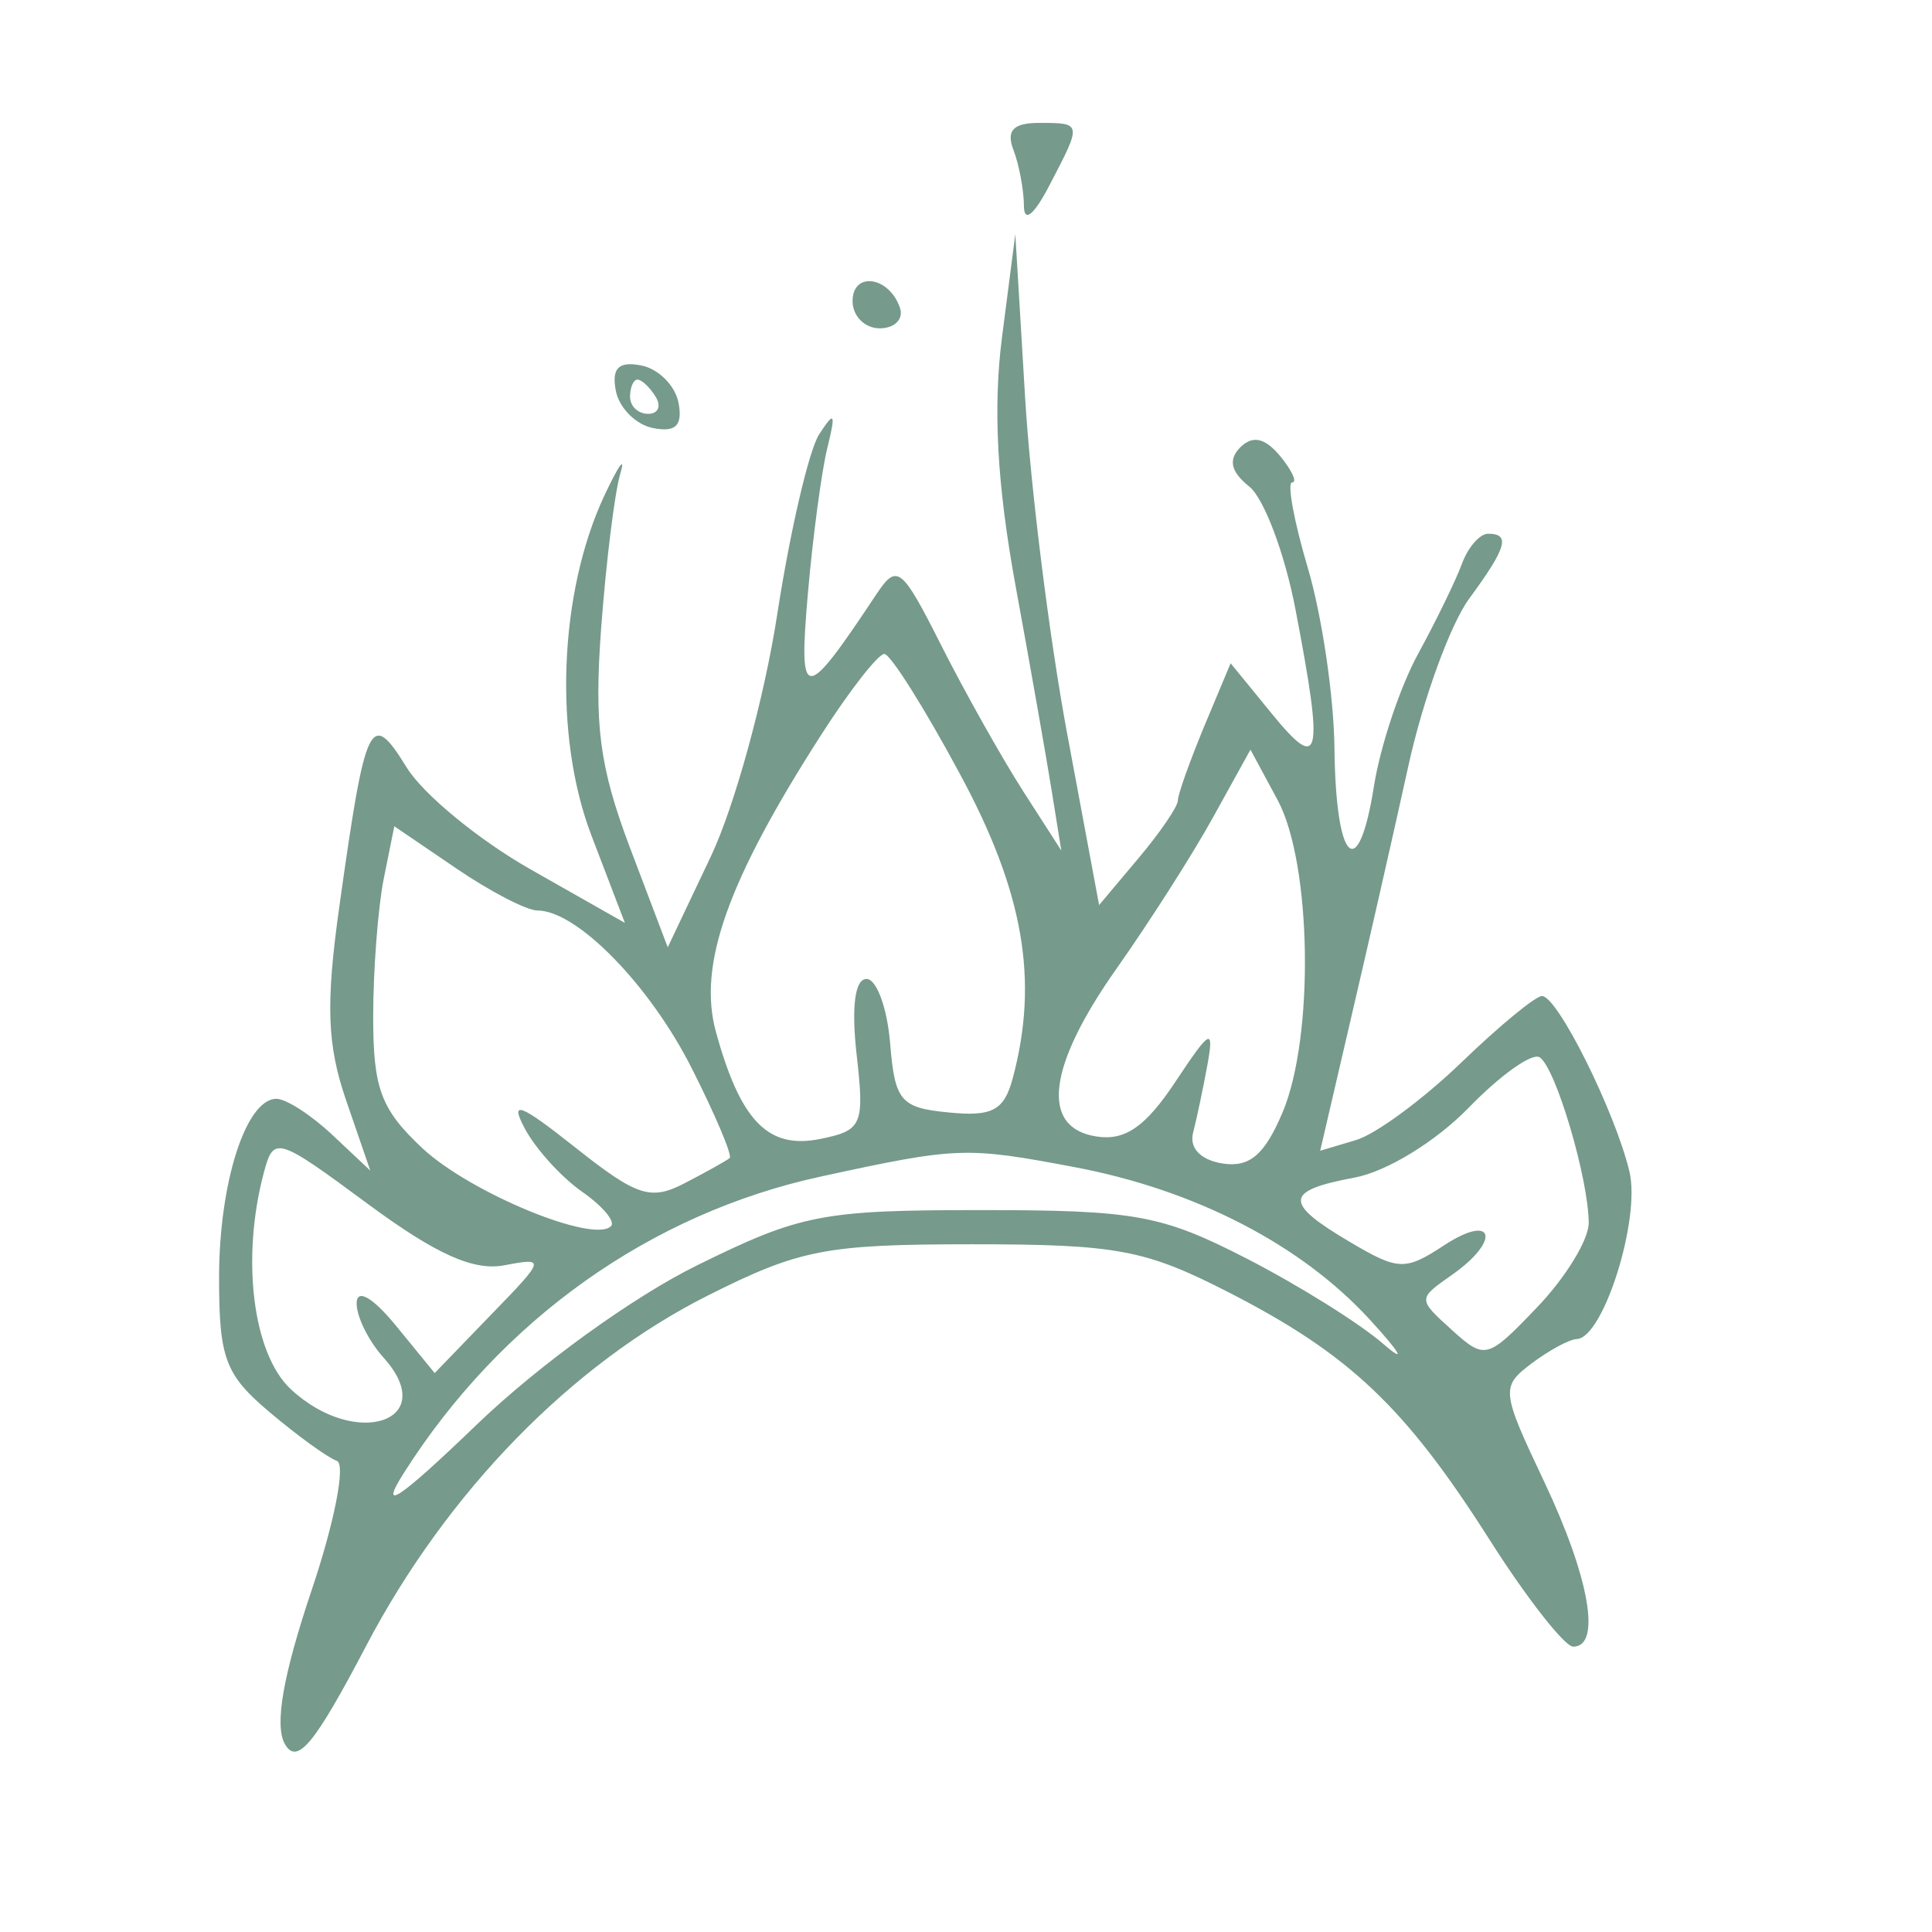 <svg xmlns="http://www.w3.org/2000/svg" xmlns:xlink="http://www.w3.org/1999/xlink" width="70" zoomAndPan="magnify" viewBox="0 0 52.5 52.5" height="70" preserveAspectRatio="xMidYMid meet" version="1.0"><defs><clipPath id="267311f342"><path d="M 3.641 3 L 45 3 L 45 52 L 3.641 52 Z M 3.641 3 " clip-rule="nonzero"/></clipPath></defs><g clip-path="url(#267311f342)"><path fill="#769a8c" d="M 27.539 4.074 C 27.695 4.48 27.82 5.16 27.824 5.586 C 27.824 6.066 28.094 5.852 28.52 5.031 C 29.406 3.336 29.406 3.34 28.234 3.34 C 27.535 3.34 27.336 3.547 27.539 4.074 M 27.23 9.152 C 26.98 11.086 27.094 13.164 27.594 15.902 C 27.992 18.074 28.434 20.586 28.578 21.484 L 28.84 23.113 L 27.793 21.484 C 27.219 20.586 26.223 18.816 25.582 17.547 C 24.496 15.395 24.379 15.305 23.812 16.152 C 21.848 19.113 21.695 19.113 21.953 16.133 C 22.086 14.598 22.324 12.816 22.48 12.18 C 22.719 11.215 22.68 11.152 22.258 11.805 C 21.98 12.242 21.469 14.438 21.121 16.691 C 20.777 18.941 19.965 21.902 19.32 23.266 L 18.145 25.742 L 17.117 23.031 C 16.289 20.836 16.141 19.699 16.336 17.062 C 16.469 15.273 16.703 13.387 16.855 12.875 C 17.008 12.363 16.812 12.637 16.418 13.477 C 15.184 16.125 15.039 20 16.07 22.699 L 16.98 25.078 L 14.426 23.629 C 13.02 22.832 11.5 21.586 11.051 20.855 C 10.066 19.262 9.938 19.523 9.223 24.621 C 8.848 27.285 8.887 28.395 9.406 29.902 L 10.062 31.809 L 9.023 30.832 C 8.453 30.297 7.773 29.859 7.512 29.859 C 6.684 29.859 5.953 32.137 5.953 34.723 C 5.953 36.918 6.121 37.359 7.332 38.379 C 8.09 39.02 8.91 39.613 9.156 39.699 C 9.398 39.789 9.09 41.375 8.457 43.246 C 7.691 45.527 7.457 46.879 7.738 47.387 C 8.07 47.977 8.539 47.418 9.957 44.711 C 12.152 40.535 15.535 37.066 19.23 35.207 C 21.73 33.949 22.441 33.812 26.426 33.812 C 30.359 33.812 31.125 33.957 33.402 35.125 C 36.676 36.805 38.184 38.234 40.477 41.84 C 41.492 43.438 42.52 44.746 42.75 44.746 C 43.523 44.746 43.191 42.863 41.965 40.27 C 40.793 37.797 40.781 37.684 41.613 37.055 C 42.09 36.695 42.645 36.395 42.848 36.387 C 43.57 36.359 44.59 33.117 44.277 31.832 C 43.887 30.203 42.324 27.066 41.902 27.066 C 41.727 27.066 40.734 27.883 39.703 28.879 C 38.668 29.875 37.387 30.82 36.848 30.98 L 35.875 31.27 L 36.715 27.656 C 37.18 25.668 37.883 22.578 38.277 20.785 C 38.672 18.996 39.414 16.961 39.922 16.27 C 40.945 14.879 41.051 14.504 40.438 14.504 C 40.211 14.504 39.891 14.871 39.727 15.32 C 39.562 15.766 39.027 16.867 38.539 17.762 C 38.047 18.656 37.508 20.277 37.336 21.363 C 36.91 24.047 36.297 23.457 36.262 20.32 C 36.246 18.91 35.918 16.711 35.539 15.434 C 35.16 14.156 34.969 13.109 35.113 13.109 C 35.258 13.109 35.109 12.785 34.785 12.391 C 34.371 11.895 34.039 11.824 33.703 12.156 C 33.371 12.492 33.445 12.82 33.949 13.223 C 34.348 13.543 34.914 15.047 35.203 16.559 C 35.977 20.598 35.883 21.012 34.57 19.406 L 33.441 18.023 L 32.723 19.738 C 32.332 20.684 32.008 21.586 32.008 21.75 C 32.008 21.914 31.527 22.621 30.938 23.32 L 29.867 24.594 L 28.992 19.898 C 28.512 17.316 28 13.215 27.855 10.781 L 27.59 6.363 Z M 23.168 8.184 C 23.168 8.59 23.5 8.922 23.906 8.922 C 24.309 8.922 24.559 8.672 24.457 8.371 C 24.168 7.508 23.168 7.363 23.168 8.184 M 16.734 10.617 C 16.824 11.086 17.281 11.543 17.75 11.633 C 18.363 11.754 18.555 11.562 18.438 10.945 C 18.348 10.477 17.891 10.02 17.422 9.93 C 16.809 9.812 16.617 10.004 16.734 10.617 M 17.121 10.781 C 17.121 11.039 17.34 11.246 17.613 11.246 C 17.883 11.246 17.977 11.039 17.816 10.781 C 17.66 10.527 17.438 10.316 17.324 10.316 C 17.211 10.316 17.121 10.527 17.121 10.781 M -28.219 16.938 C -29.172 17.473 -30.336 20.055 -30.336 21.633 C -30.336 22.242 -29.844 23.664 -29.242 24.797 L -28.152 26.852 L -30.988 26.844 C -34.234 26.832 -36.691 27.695 -37.102 28.984 C -37.414 29.977 -35.836 32.867 -34.75 33.285 C -34.211 33.492 -34.316 33.797 -35.27 34.75 C -36.586 36.066 -36.531 37.707 -35.117 39.273 C -34.453 40.016 -34.492 40.23 -35.598 41.832 C -37.438 44.496 -38.246 46.801 -38.246 49.383 C -38.246 52.121 -37.562 52.488 -37.094 49.996 C -36.102 44.703 -30.812 39.379 -24.762 37.582 C -20.008 36.168 -14.055 36.914 -9.227 39.527 C -6.879 40.797 -2.027 45.258 -0.367 47.672 C 0.137 48.402 0.699 48.789 0.93 48.562 C 1.559 47.93 -0.23 44.258 -2.559 41.398 L -4.66 38.82 L -3.777 37.48 C -2.152 35.016 -3.035 32.648 -5.582 32.648 L -6.816 32.648 L -5.777 31.922 C -4.387 30.949 -3.238 28.629 -3.59 27.508 C -3.75 27.012 -4.441 26.449 -5.129 26.258 C -7.293 25.652 -11.414 25.914 -13.004 26.758 C -13.836 27.195 -14.52 27.488 -14.52 27.41 C -14.52 27.328 -14.098 26.441 -13.586 25.438 C -12.68 23.66 -12.363 20.461 -12.945 18.945 C -13.309 18 -15.523 16.832 -16.949 16.832 C -17.547 16.832 -18.523 17.176 -19.125 17.598 C -20.141 18.309 -20.25 18.309 -20.648 17.598 C -21.188 16.637 -22.594 16.605 -23.367 17.539 C -23.871 18.148 -24.062 18.156 -24.703 17.605 C -25.758 16.695 -27.273 16.41 -28.219 16.938 M -28.746 19.406 C -29.949 22.293 -29.074 24.109 -24.406 28.41 C -19.914 32.547 -19.48 33.895 -23.68 30.676 C -27.504 27.742 -30.742 27.066 -35.105 28.297 C -37.027 28.836 -35.551 31.852 -32.625 33.367 C -30.738 34.34 -26.914 34.121 -26.707 33.027 C -26.488 31.883 -28.652 30.574 -29.73 31.203 C -30.512 31.66 -30.516 31.691 -29.754 31.707 C -29.309 31.711 -28.941 31.93 -28.941 32.184 C -28.941 32.934 -31.094 32.719 -31.773 31.902 C -33.188 30.195 -28.84 29.098 -26.672 30.613 C -25.816 31.215 -25.633 31.699 -25.781 32.969 C -25.949 34.402 -25.867 34.543 -25.012 34.309 C -24.484 34.164 -23.297 33.918 -22.375 33.762 C -21.082 33.547 -20.531 33.141 -19.992 32.02 C -19.609 31.215 -18.117 28.91 -16.676 26.902 C -14.469 23.824 -14.051 22.934 -14.051 21.258 C -14.051 18.891 -14.812 18.109 -16.914 18.312 C -18.047 18.422 -18.719 18.871 -19.504 20.039 C -20.566 21.625 -20.938 24.457 -20.145 24.945 C -19.035 25.633 -16.914 23.211 -17.457 21.879 C -17.629 21.457 -17.816 21.594 -18.031 22.297 C -18.203 22.875 -18.535 23.344 -18.758 23.344 C -19.43 23.344 -19.23 22.59 -18.25 21.418 C -17.461 20.477 -17.258 20.418 -16.84 21.02 C -16.277 21.828 -16.594 24.113 -17.41 25.094 C -18.301 26.168 -20.051 26.66 -21.062 26.121 C -21.684 25.789 -21.961 25.789 -21.961 26.121 C -21.961 27.172 -24.684 26.605 -25.672 25.348 C -26.879 23.812 -26.832 20.879 -25.594 20.645 C -24.613 20.457 -23.043 23.219 -23.734 23.91 C -24.035 24.211 -24.301 23.871 -24.508 22.93 C -24.934 21.004 -25.684 20.625 -25.684 22.336 C -25.684 24.082 -24.246 25.934 -23.199 25.531 C -22.199 25.148 -22.227 24.355 -23.328 21.785 C -25.133 17.57 -27.539 16.516 -28.746 19.406 M -22.676 18.254 C -23.082 18.91 -22.531 21.02 -21.953 21.02 C -21.703 21.02 -21.496 20.285 -21.496 19.391 C -21.496 17.805 -22.062 17.262 -22.676 18.254 M 22.309 19.977 C 19.762 23.949 18.953 26.23 19.457 28.051 C 20.125 30.469 20.875 31.238 22.293 30.949 C 23.43 30.719 23.496 30.57 23.277 28.652 C 23.133 27.363 23.23 26.602 23.547 26.602 C 23.82 26.602 24.109 27.387 24.188 28.348 C 24.316 29.922 24.473 30.105 25.781 30.23 C 26.965 30.348 27.285 30.176 27.52 29.301 C 28.234 26.633 27.82 24.238 26.074 21.012 C 25.117 19.23 24.195 17.773 24.031 17.77 C 23.867 17.766 23.09 18.758 22.309 19.977 M 32.965 22.207 C 32.41 23.215 31.23 25.059 30.352 26.305 C 28.461 28.98 28.258 30.648 29.797 30.883 C 30.574 31.004 31.129 30.617 31.934 29.406 C 32.887 27.965 32.996 27.906 32.812 28.926 C 32.695 29.566 32.52 30.398 32.422 30.777 C 32.312 31.195 32.625 31.523 33.223 31.617 C 33.957 31.73 34.363 31.383 34.852 30.23 C 35.719 28.176 35.645 23.465 34.719 21.742 L 33.98 20.371 Z M 10.426 23.887 C 10.27 24.676 10.141 26.363 10.141 27.637 C 10.141 29.586 10.352 30.148 11.484 31.207 C 12.773 32.41 16.129 33.797 16.602 33.32 C 16.73 33.195 16.375 32.773 15.816 32.383 C 15.258 31.992 14.559 31.223 14.266 30.676 C 13.84 29.879 14.117 29.98 15.641 31.188 C 17.312 32.512 17.684 32.633 18.613 32.148 C 19.199 31.844 19.746 31.539 19.828 31.469 C 19.906 31.402 19.441 30.301 18.793 29.02 C 17.648 26.758 15.676 24.742 14.605 24.742 C 14.316 24.742 13.32 24.227 12.398 23.598 L 10.715 22.453 Z M -10.461 27.109 C -13.191 27.75 -14.711 28.707 -16.836 31.121 L -18.797 33.348 L -16.773 33.641 C -15.66 33.805 -13.926 34.164 -12.914 34.445 C -11.156 34.93 -9.844 34.793 -11.426 34.289 C -11.848 34.156 -12.504 33.945 -12.891 33.828 C -14.945 33.184 -12.492 29.395 -10.02 29.395 C -8.902 29.395 -8.047 30.543 -8.707 31.156 C -8.902 31.34 -9.156 31.227 -9.27 30.906 C -9.574 30.051 -10.48 30.195 -11.648 31.281 C -13.68 33.172 -11.184 33.805 -8.031 32.199 C -6.129 31.227 -4.281 29.238 -4.281 28.156 C -4.281 26.812 -7.141 26.328 -10.461 27.109 M 39.906 30.105 C 39.02 31.016 37.684 31.836 36.809 32 C 34.898 32.355 34.875 32.684 36.684 33.75 C 37.996 34.527 38.184 34.535 39.242 33.84 C 40.602 32.949 40.797 33.703 39.453 34.645 C 38.523 35.297 38.523 35.297 39.449 36.137 C 40.355 36.957 40.418 36.938 41.777 35.516 C 42.547 34.711 43.172 33.688 43.172 33.234 C 43.168 32.031 42.27 28.996 41.836 28.73 C 41.629 28.602 40.762 29.223 39.906 30.105 M 7.172 31.855 C 6.547 34.191 6.867 36.785 7.902 37.75 C 9.676 39.402 11.98 38.613 10.418 36.887 C 10.012 36.434 9.684 35.77 9.691 35.406 C 9.703 35.008 10.129 35.254 10.762 36.027 L 11.812 37.312 L 13.336 35.734 C 14.824 34.203 14.832 34.168 13.707 34.383 C 12.871 34.543 11.852 34.086 10 32.719 C 7.527 30.891 7.438 30.863 7.172 31.855 M 22.316 31.969 C 17.676 32.973 13.609 35.867 10.969 40.035 C 10.281 41.121 10.824 40.762 12.969 38.699 C 14.648 37.086 17.219 35.23 18.953 34.379 C 21.758 32.996 22.344 32.883 26.652 32.883 C 30.848 32.883 31.562 33.012 33.867 34.195 C 35.277 34.918 36.953 35.965 37.59 36.52 C 38.23 37.074 38.062 36.773 37.219 35.855 C 35.348 33.816 32.484 32.34 29.219 31.719 C 26.242 31.156 26.023 31.164 22.316 31.969 M -8.238 34.293 C -9.262 34.66 -10.195 34.965 -10.316 34.969 C -10.578 34.977 -9.352 35.812 -6.965 37.25 L -5.23 38.297 L -4.445 36.66 C -3.805 35.312 -3.773 34.895 -4.262 34.301 C -4.992 33.422 -5.816 33.418 -8.238 34.293 M -34.68 35.285 C -35.168 35.777 -35.039 37.699 -34.453 38.637 C -33.953 39.438 -33.777 39.387 -31.652 37.816 L -29.387 36.141 L -31.141 35.594 C -33.207 34.949 -34.254 34.859 -34.68 35.285 M -28.562 35.293 C -28.227 35.43 -27.824 35.41 -27.672 35.258 C -27.516 35.102 -27.789 34.992 -28.281 35.012 C -28.824 35.035 -28.934 35.145 -28.562 35.293 M -24.52 35.629 C -27.301 36.512 -29.883 37.988 -31.965 39.895 C -33.59 41.383 -33.621 41.441 -32.199 40.359 C -25.465 35.246 -17.355 34.52 -9.633 38.348 C -8.098 39.109 -6.477 40.055 -6.027 40.449 C -5.578 40.844 -5.215 40.98 -5.219 40.746 C -5.234 39.84 -10.137 36.789 -12.996 35.906 C -16.445 34.84 -21.641 34.715 -24.52 35.629 " fill-opacity="1" fill-rule="evenodd"/></g></svg>